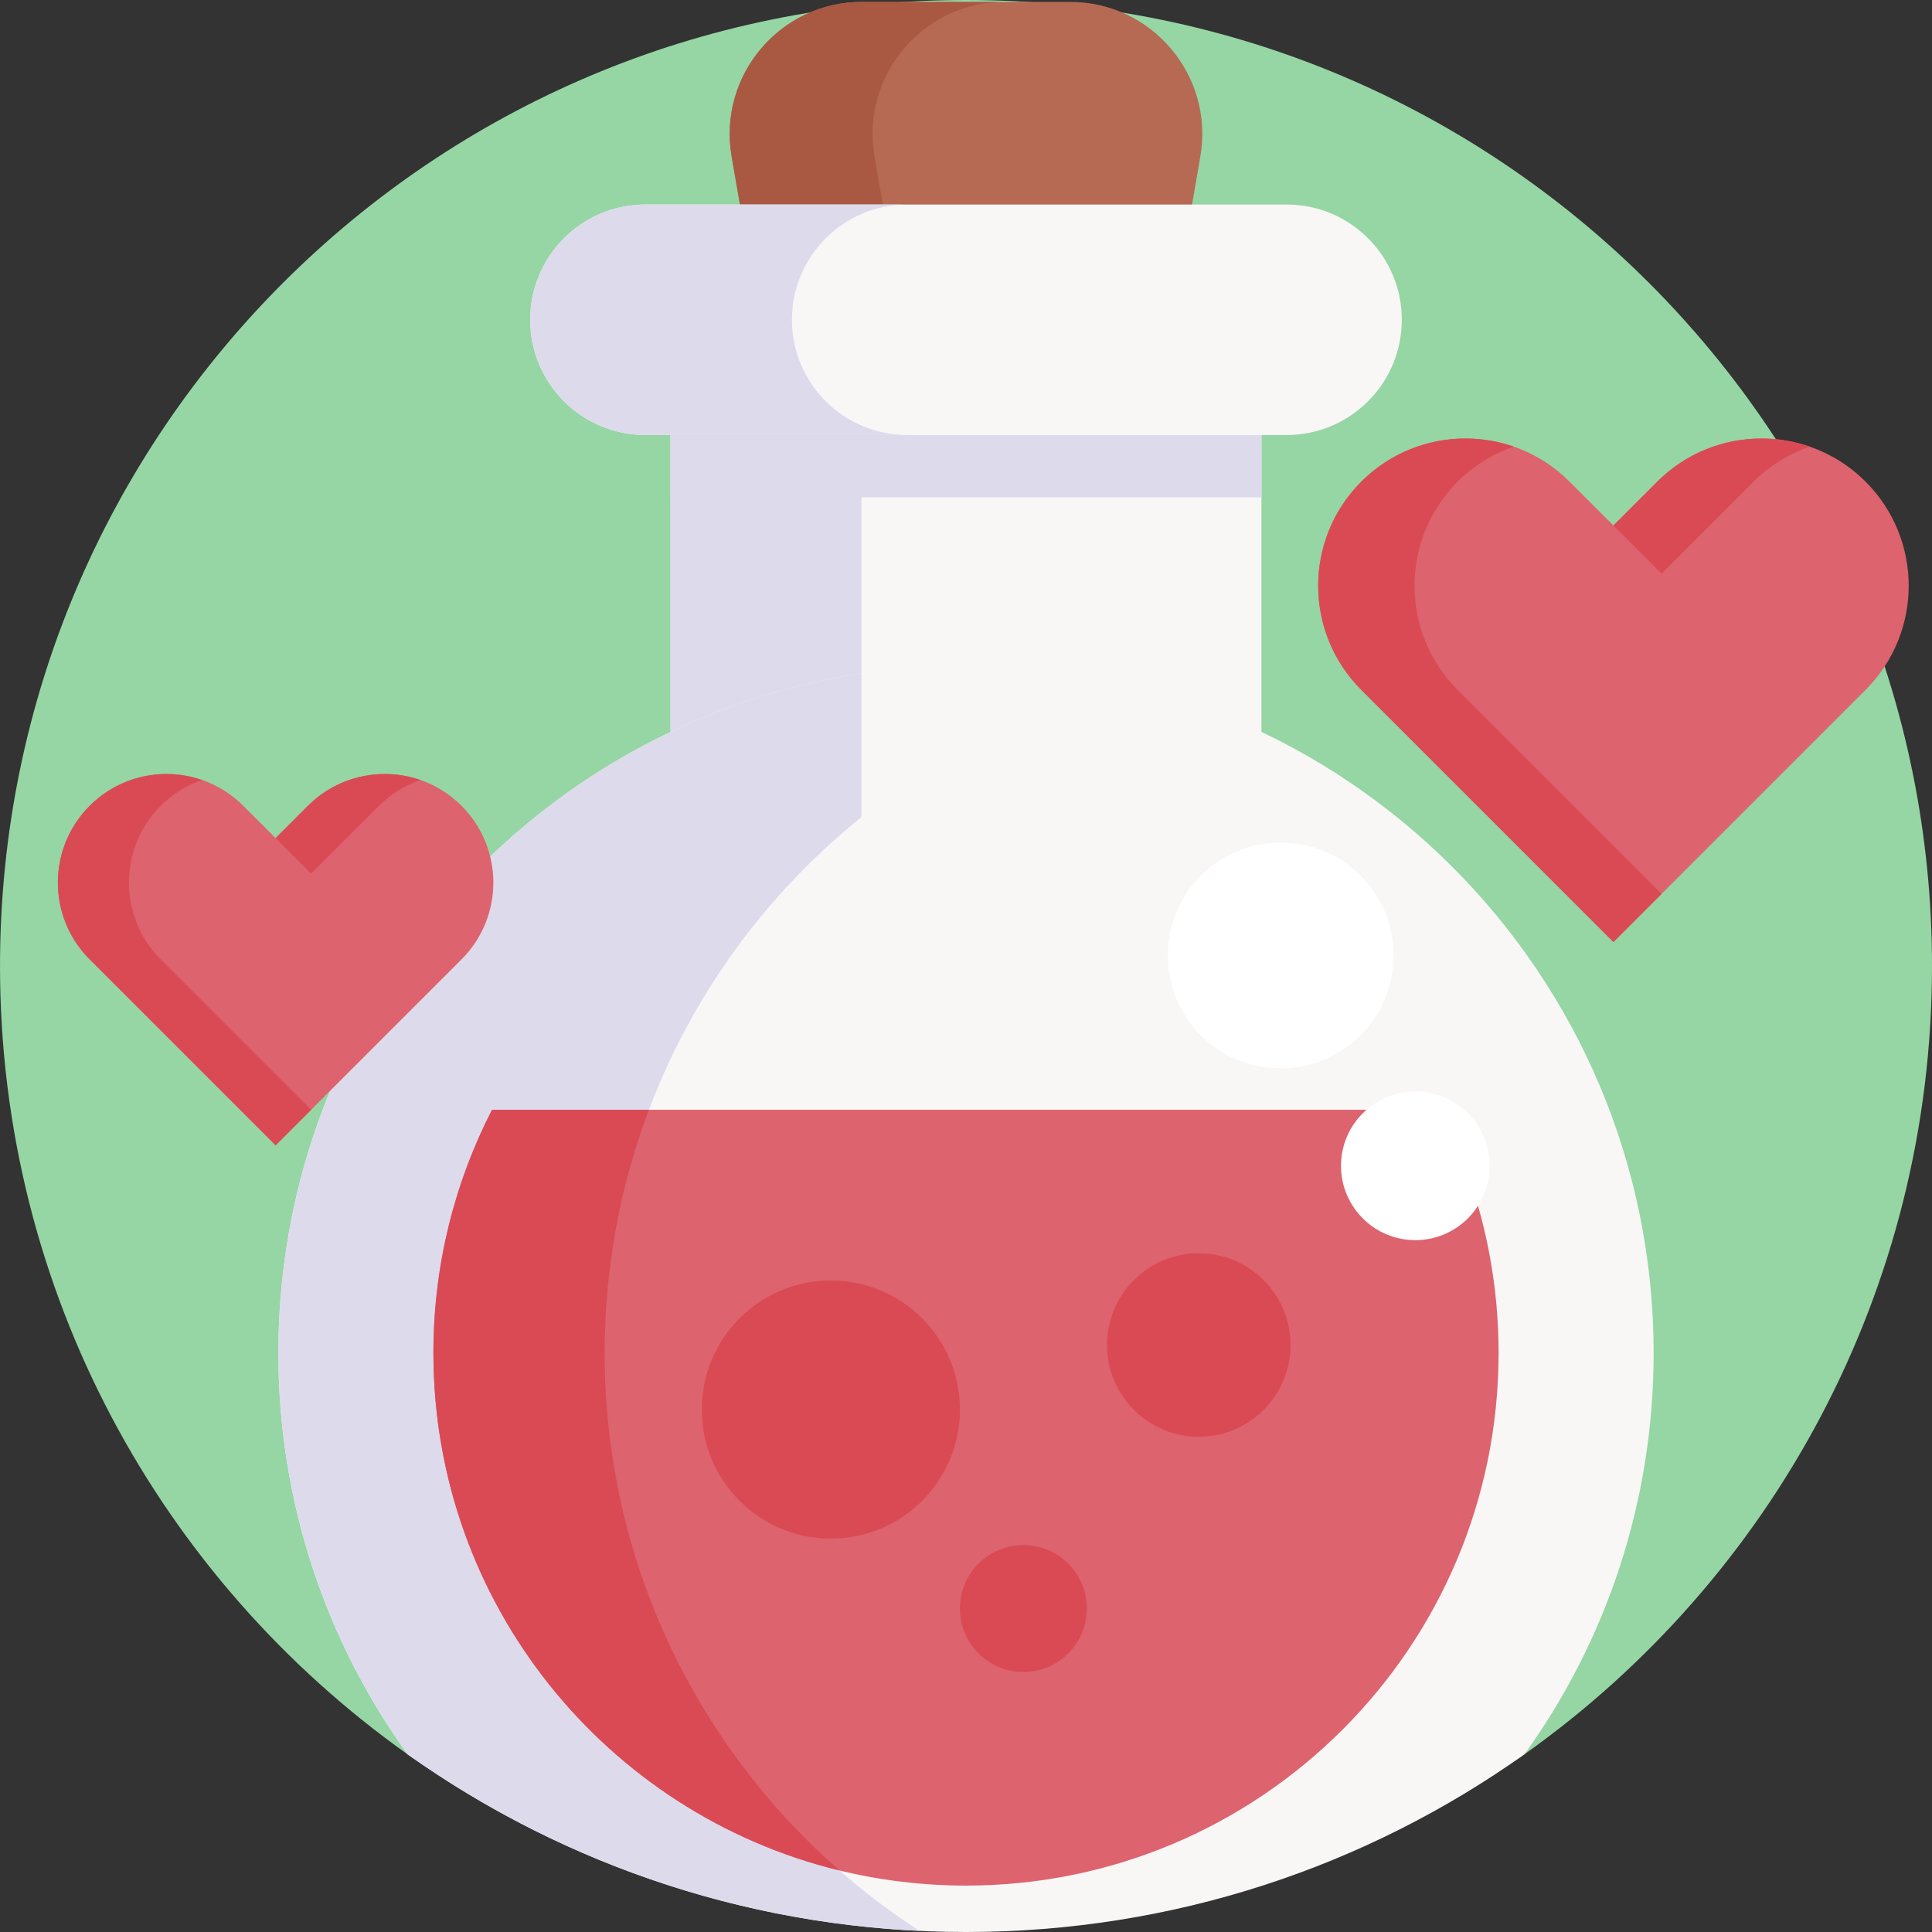 <svg id="Capa_1" enable-background="new 0 0 512 512" height="512" viewBox="0 0 512 512" width="512" xmlns="http://www.w3.org/2000/svg"><rect x="0" y="0" width="512" height="512" fill="#333333" stroke="none"/><g><path d="m512 256c0 86.24-42.65 162.53-108.01 208.91-41.79 29.65-92.85-46.803-147.99-46.803-4.13 0-8.24-.1-12.33-.3-50.41-2.38-96.99 74.533-135.65 47.103h-.01c-65.36-46.38-108.01-122.67-108.01-208.91 0-141.38 114.62-256 256-256s256 114.62 256 256z" fill="#95d6a4"/><path d="m283.589.5h-55.177c-21.736 0-38.224 19.591-34.512 41.008l19.178 110.66h85.846l19.178-110.66c3.711-21.417-12.777-41.008-34.513-41.008z" fill="#b66a54"/><path d="m231.769 41.508 19.17 110.66h-37.86l-19.18-110.66c-3.71-21.42 12.78-41.01 34.51-41.01h37.87c-21.74 0-38.23 19.59-34.51 41.01z" fill="#a95941"/><path d="m177.7 84.79h156.6v171.59h-156.6z" fill="#f9f6f6"/><path d="m177.7 84.79h156.6v47.03h-156.6z" fill="#dddaec"/><path d="m177.7 84.79h50.58v171.59h-50.58z" fill="#dddaec"/><path d="m340.952 54.199h-169.904c-16.868 0-30.542 13.674-30.542 30.542 0 16.868 13.674 30.542 30.542 30.542h169.904c16.868 0 30.542-13.674 30.542-30.542 0-16.868-13.674-30.542-30.542-30.542z" fill="#f9f6f6"/><path d="m218.816 106.341c5.53 5.52 13.16 8.94 21.6 8.94h-69.37c-8.43 0-16.07-3.42-21.6-8.94-5.52-5.53-8.94-13.16-8.94-21.6 0-16.87 13.67-30.54 30.54-30.54h69.37c-16.87 0-30.54 13.67-30.54 30.54 0 8.44 3.42 16.07 8.94 21.6z" fill="#dddaec"/><path d="m438.23 358.56c0 39.69-12.69 76.42-34.24 106.35-41.79 29.65-92.85 47.09-147.99 47.09s-106.2-17.44-147.99-47.09c-21.55-29.93-34.24-66.66-34.24-106.35 0-100.65 81.59-182.23 182.23-182.23s182.23 81.58 182.23 182.23z" fill="#f9f6f6"/><path d="m243.67 511.7c-50.41-2.38-96.99-19.36-135.65-46.79h-.01c-21.55-29.93-34.24-66.66-34.24-106.35 0-72.62 42.47-135.31 103.93-164.59 15.74-7.51 32.74-12.82 50.58-15.54v38.11c-14.12 11.37-26.52 24.8-36.72 39.84-19.77 29.14-31.32 64.31-31.32 102.18 0 64.22 33.23 120.69 83.43 153.14z" fill="#dddaec"/><path d="m397.14 358.56c0 77.95-63.19 141.14-141.14 141.14-11.55 0-22.78-1.39-33.53-4.01-61.76-15.04-107.61-70.73-107.61-137.13 0-23.23 5.61-45.14 15.54-64.46h251.2c9.93 19.32 15.54 41.23 15.54 64.46z" fill="#dd636e"/><path d="m222.47 495.69c-61.76-15.04-107.61-70.73-107.61-137.13 0-23.23 5.61-45.14 15.54-64.46h41.57c-7.58 20.04-11.73 41.76-11.73 64.46 0 54.68 24.09 103.74 62.23 137.13z" fill="#da4a54"/><circle cx="339.401" cy="253.211" fill="#fff" r="29.929"/><circle cx="375.075" cy="308.952" fill="#fff" r="19.698"/><g fill="#da4a54"><circle cx="220.183" cy="373.544" r="34.204"/><circle cx="271.204" cy="426.275" r="16.817"/><circle cx="317.683" cy="356.437" r="24.317"/></g><g><path d="m494.393 182.827-66.815 66.823-66.815-66.823c-7.626-7.618-11.431-17.606-11.431-27.594s3.805-19.975 11.431-27.593c15.236-15.244 39.951-15.244 55.187 0l11.628 11.621 11.621-11.621c7.618-7.626 17.613-11.431 27.594-11.431 4.322 0 8.651.714 12.775 2.142 5.415 1.868 10.497 4.96 14.826 9.289 15.243 15.236 15.243 39.951-.001 55.187z" fill="#dd636e"/><g fill="#da4a54"><path d="m479.567 118.351c-5.415 1.868-10.504 4.96-14.834 9.289l-24.388 24.388-12.768-12.768 11.621-11.621c7.618-7.626 17.613-11.431 27.594-11.431 4.321.001 8.651.715 12.775 2.143z"/><path d="m386.295 182.83c-15.241-15.241-15.241-39.951 0-55.192 4.324-4.324 9.412-7.418 14.828-9.289-13.673-4.722-29.448-1.628-40.364 9.289-15.241 15.241-15.241 39.951 0 55.192l66.817 66.817 12.768-12.768z"/></g></g><g><path d="m122.31 254.245-49.271 49.277-49.271-49.277c-5.623-5.618-8.429-12.983-8.429-20.348s2.806-14.73 8.429-20.348c11.235-11.241 29.461-11.241 40.696 0l8.575 8.569 8.569-8.569c5.618-5.623 12.989-8.429 20.348-8.429 3.187 0 6.38.526 9.421 1.579 3.994 1.378 7.741 3.657 10.933 6.85 11.241 11.235 11.241 29.46 0 40.696z" fill="#dd636e"/><g fill="#da4a54"><path d="m111.377 206.698c-3.994 1.378-7.746 3.657-10.939 6.85l-17.985 17.985-9.415-9.415 8.569-8.569c5.618-5.623 12.989-8.429 20.348-8.429 3.188-.001 6.381.525 9.422 1.578z"/><path d="m42.595 254.247c-11.239-11.239-11.239-29.461 0-40.7 3.189-3.189 6.94-5.47 10.935-6.85-10.083-3.482-21.715-1.2-29.765 6.85-11.239 11.239-11.239 29.461 0 40.7l49.273 49.273 9.415-9.415z"/></g></g></g></svg>